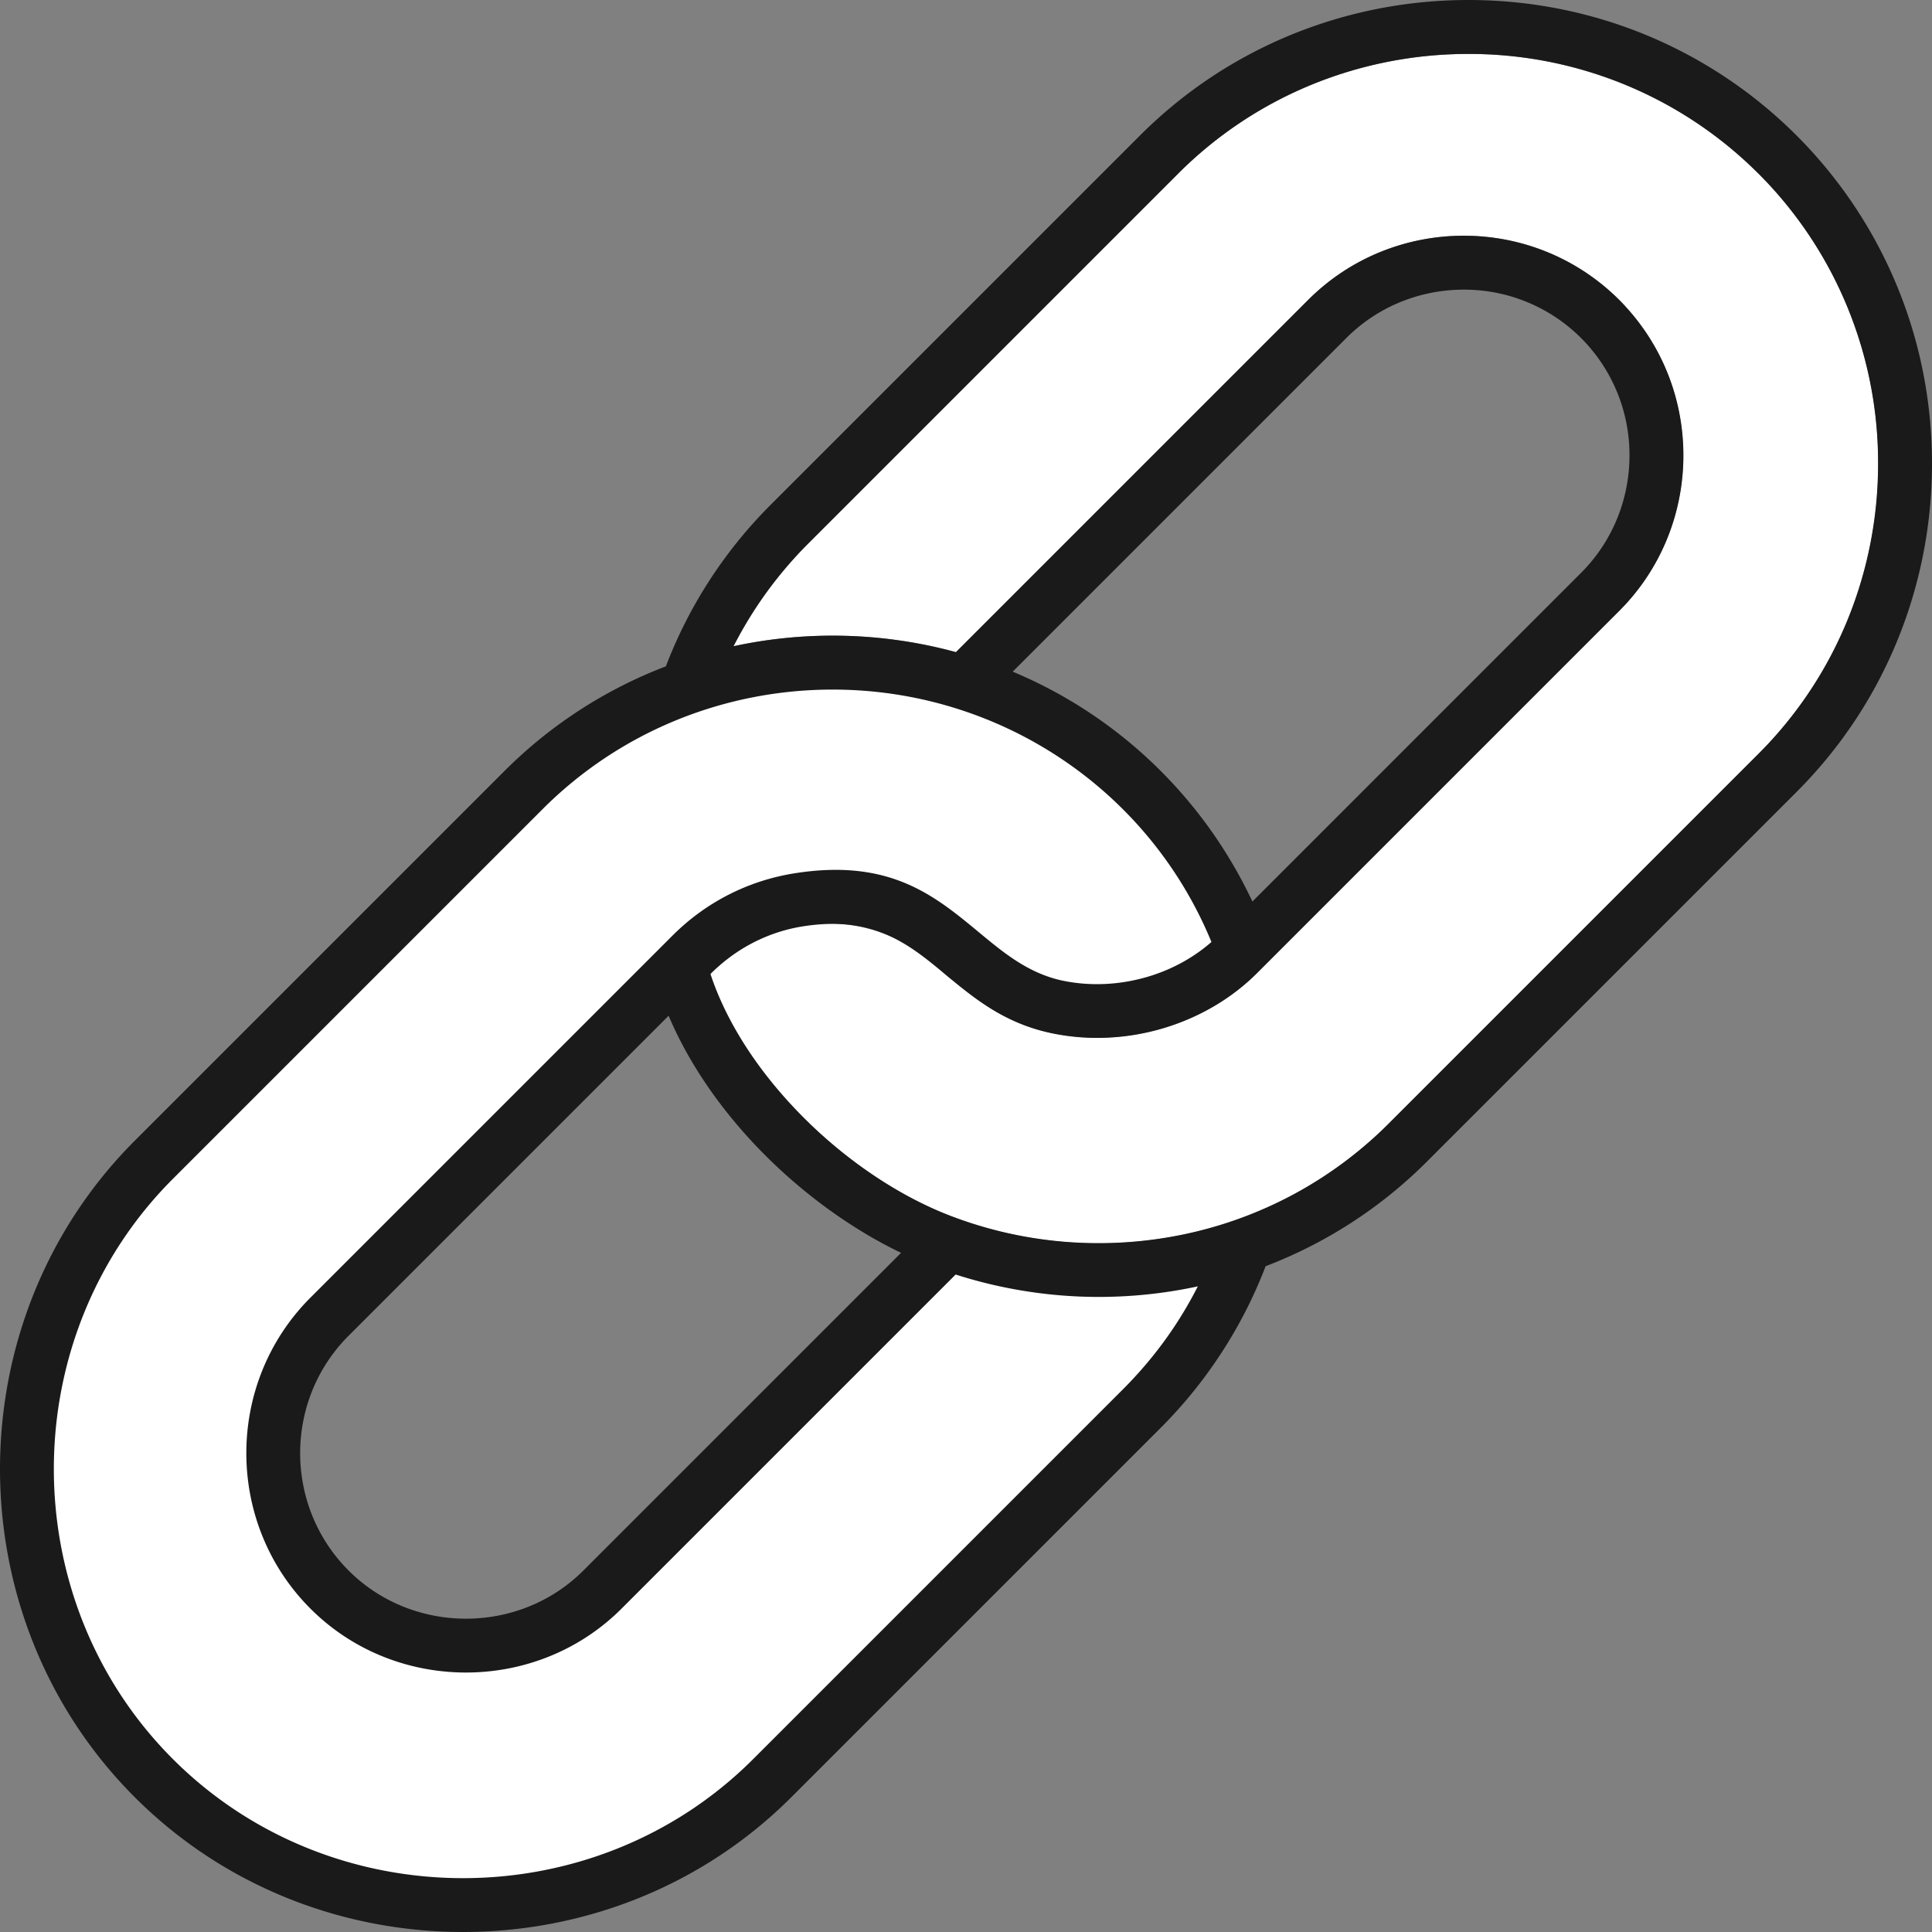 <svg xmlns="http://www.w3.org/2000/svg" shape-rendering="geometricPrecision" text-rendering="geometricPrecision" image-rendering="optimizeQuality" fill-rule="evenodd" clip-rule="evenodd" viewBox="0 0 512.176 512.176"><rect x="0" y="0" width="512.176" height="512.176" fill="#808080" stroke="none"/><path fill="#fff" d="M253.422 172.886L346.8 79.507c11.341-11.342 26.288-17.016 41.229-17.016 14.94 0 29.887 5.674 41.229 17.016l.068.072c11.296 11.334 16.948 26.251 16.948 41.157 0 14.937-5.673 29.884-17.013 41.226l-95.985 95.987c-6.917 6.917-15.622 11.896-24.986 14.67-9.375 2.775-19.459 3.322-29.103 1.37-12.796-2.59-20.783-9.21-28.727-15.795-16.45-17.096-43.529-18.599-62.063-.065l-.075.075c4.42 13.375 13.19 26.417 24.152 37.514 11.64 11.781 25.634 21.27 39.45 26.58 19.788 7.605 41.42 9.238 62.029 4.903 19.889-4.186 38.83-13.981 54.226-29.377l97.982-97.981c21.144-21.144 31.719-49.029 31.719-76.914 0-27.868-10.561-55.732-31.676-76.872l-.044-.042c-21.145-21.145-49.028-31.719-76.913-31.719-27.886 0-55.769 10.574-76.913 31.717l-97.982 97.983c-5.604 5.604-10.447 11.639-14.522 17.981a108.1 108.1 0 00-5.37 9.341 124.273 124.273 0 0126.274-2.805c11.003 0 22.005 1.459 32.688 4.373z"/><path fill="#fff" d="M214.476 297.698l37.91-37.911c7.339 6.035 15.038 11.82 26.801 14.202 9.644 1.952 19.728 1.405 29.103-1.37 9.364-2.774 18.069-7.753 24.986-14.67l95.985-95.987c11.34-11.342 17.013-26.289 17.013-41.226 0-14.185-5.118-28.381-15.349-39.488l35.235-35.233.044.042c21.115 21.14 31.676 49.004 31.676 76.872 0 27.885-10.575 55.77-31.719 76.914l-97.982 97.981c-15.396 15.396-34.337 25.191-54.226 29.377-20.609 4.335-42.241 2.702-62.029-4.903-13.034-5.009-26.225-13.737-37.448-24.6z"/><path fill="#fff" d="M41.107 471.058h.001c45.123 45.124 118.96 45.124 164.083 0l96.531-96.531a114.972 114.972 0 0028.236-46.213c-29.88 4.82-60.152 5.081-76.034.476l-95.341 95.34c-20.391 20.392-53.763 20.394-74.158 0-20.393-20.393-20.392-53.763.001-74.157l94.298-94.297c20.393-20.394 53.763-20.394 74.156-.001 1.992 1.991 6.739 4.885 12.357 7.736 22.287 11.305 43.499 7.568 63.749-9.638a114.963 114.963 0 00-27.264-43.33c-45.123-45.123-118.961-45.123-164.084 0l-96.531 96.531c-45.123 45.123-45.123 118.961 0 164.084z"/><path fill="#fff" d="M84.045 428.128l-38.208 38.208.002.002c21.143 21.144 49.027 31.718 76.914 31.718 27.886 0 55.769-10.574 76.914-31.718l97.981-97.981c5.798-5.798 10.771-12.039 14.913-18.581a106.457 106.457 0 004.983-8.762l-.685.148a124.32 124.32 0 01-63.515-3.282l-88.581 88.58c-11.342 11.342-26.289 17.016-41.23 17.016-14.185 0-28.382-5.119-39.488-15.348zm213.601-213.601l-35.11 35.11c5.672 4.593 11.642 8.813 19.443 10.391 7.33 1.483 15.056 1.051 22.29-1.09 6.2-1.837 12.019-4.952 16.884-9.214a107.295 107.295 0 00-8.817-16.984c-4.083-6.39-8.98-12.503-14.688-18.212l-.002-.001z"/><path fill="#1A1A1A" fill-rule="nonzero" d="M176.52 176.649a121.866 121.866 0 0111.304-22.38 122.478 122.478 0 0116.419-20.382l97.981-97.981C326.16 11.97 357.709 0 389.247 0c68.144 0 122.929 54.782 122.929 122.929 0 31.54-11.971 63.087-35.906 87.023l-97.982 97.981a121.905 121.905 0 01-42.769 27.74 122.073 122.073 0 01-10.898 21.696 122.37 122.37 0 01-16.864 21.096l-97.981 97.981c-47.639 47.639-126.409 47.641-174.046 0-47.64-47.637-47.639-126.407 0-174.046l97.981-97.981a121.978 121.978 0 0142.809-27.77zm76.824 161.231l-88.581 88.58c-22.575 22.575-59.882 22.575-82.457 0-22.67-22.671-22.669-59.784-.002-82.458l95.984-95.982c8.853-8.852 20.073-14.579 32.443-16.521 25.13-3.947 36.941 5.84 48.833 15.695 6.602 5.474 13.243 10.978 22.415 12.834 7.33 1.483 15.056 1.051 22.29-1.09 6.2-1.837 12.019-4.952 16.884-9.214-16.645-40.465-56.234-66.915-100.419-66.915-27.887 0-55.771 10.574-76.914 31.719l-97.981 97.981c-42.087 42.087-42.088 111.744 0 153.829 42.085 42.088 111.742 42.086 153.828 0l97.981-97.981c5.798-5.798 10.771-12.039 14.913-18.581a106.457 106.457 0 004.983-8.762l-.685.148a124.32 124.32 0 01-63.515-3.282zm78.67-98.887l87.135-87.136c8.552-8.554 12.829-19.836 12.829-31.121a43.808 43.808 0 00-43.949-43.949c-11.285 0-22.57 4.278-31.121 12.829l-88.438 88.44c28.065 11.729 50.64 33.492 63.544 60.937zm-78.592-66.107L346.8 79.507c11.341-11.342 26.288-17.016 41.229-17.016 32.278 0 58.245 25.968 58.245 58.245 0 14.937-5.673 29.884-17.013 41.226l-95.985 95.987c-6.917 6.917-15.622 11.896-24.986 14.67-9.375 2.775-19.459 3.322-29.103 1.37-12.796-2.59-20.783-9.21-28.727-15.795-9.427-7.813-18.791-15.57-37.552-12.624-9.378 1.471-17.887 5.935-24.586 12.634 4.42 13.375 13.19 26.417 24.152 37.514 11.64 11.781 25.634 21.27 39.45 26.58 19.788 7.605 41.42 9.238 62.029 4.903 19.889-4.186 38.83-13.981 54.226-29.377l97.982-97.981c21.144-21.144 31.719-49.029 31.719-76.914A108.31 108.31 0 00389.247 14.296c-27.886 0-55.769 10.574-76.913 31.717l-97.982 97.983c-5.604 5.604-10.447 11.639-14.522 17.981a108.1 108.1 0 00-5.37 9.341 124.273 124.273 0 0126.274-2.805c11.003 0 22.005 1.459 32.688 4.373zm-76.169 96.387l-84.84 84.838c-17.12 17.123-17.121 45.117.002 62.24 17.022 17.023 45.216 17.023 62.239 0l84.217-84.215c-13.02-6.271-25.752-15.483-36.561-26.423-10.645-10.774-19.509-23.299-25.057-36.44z"/></svg>